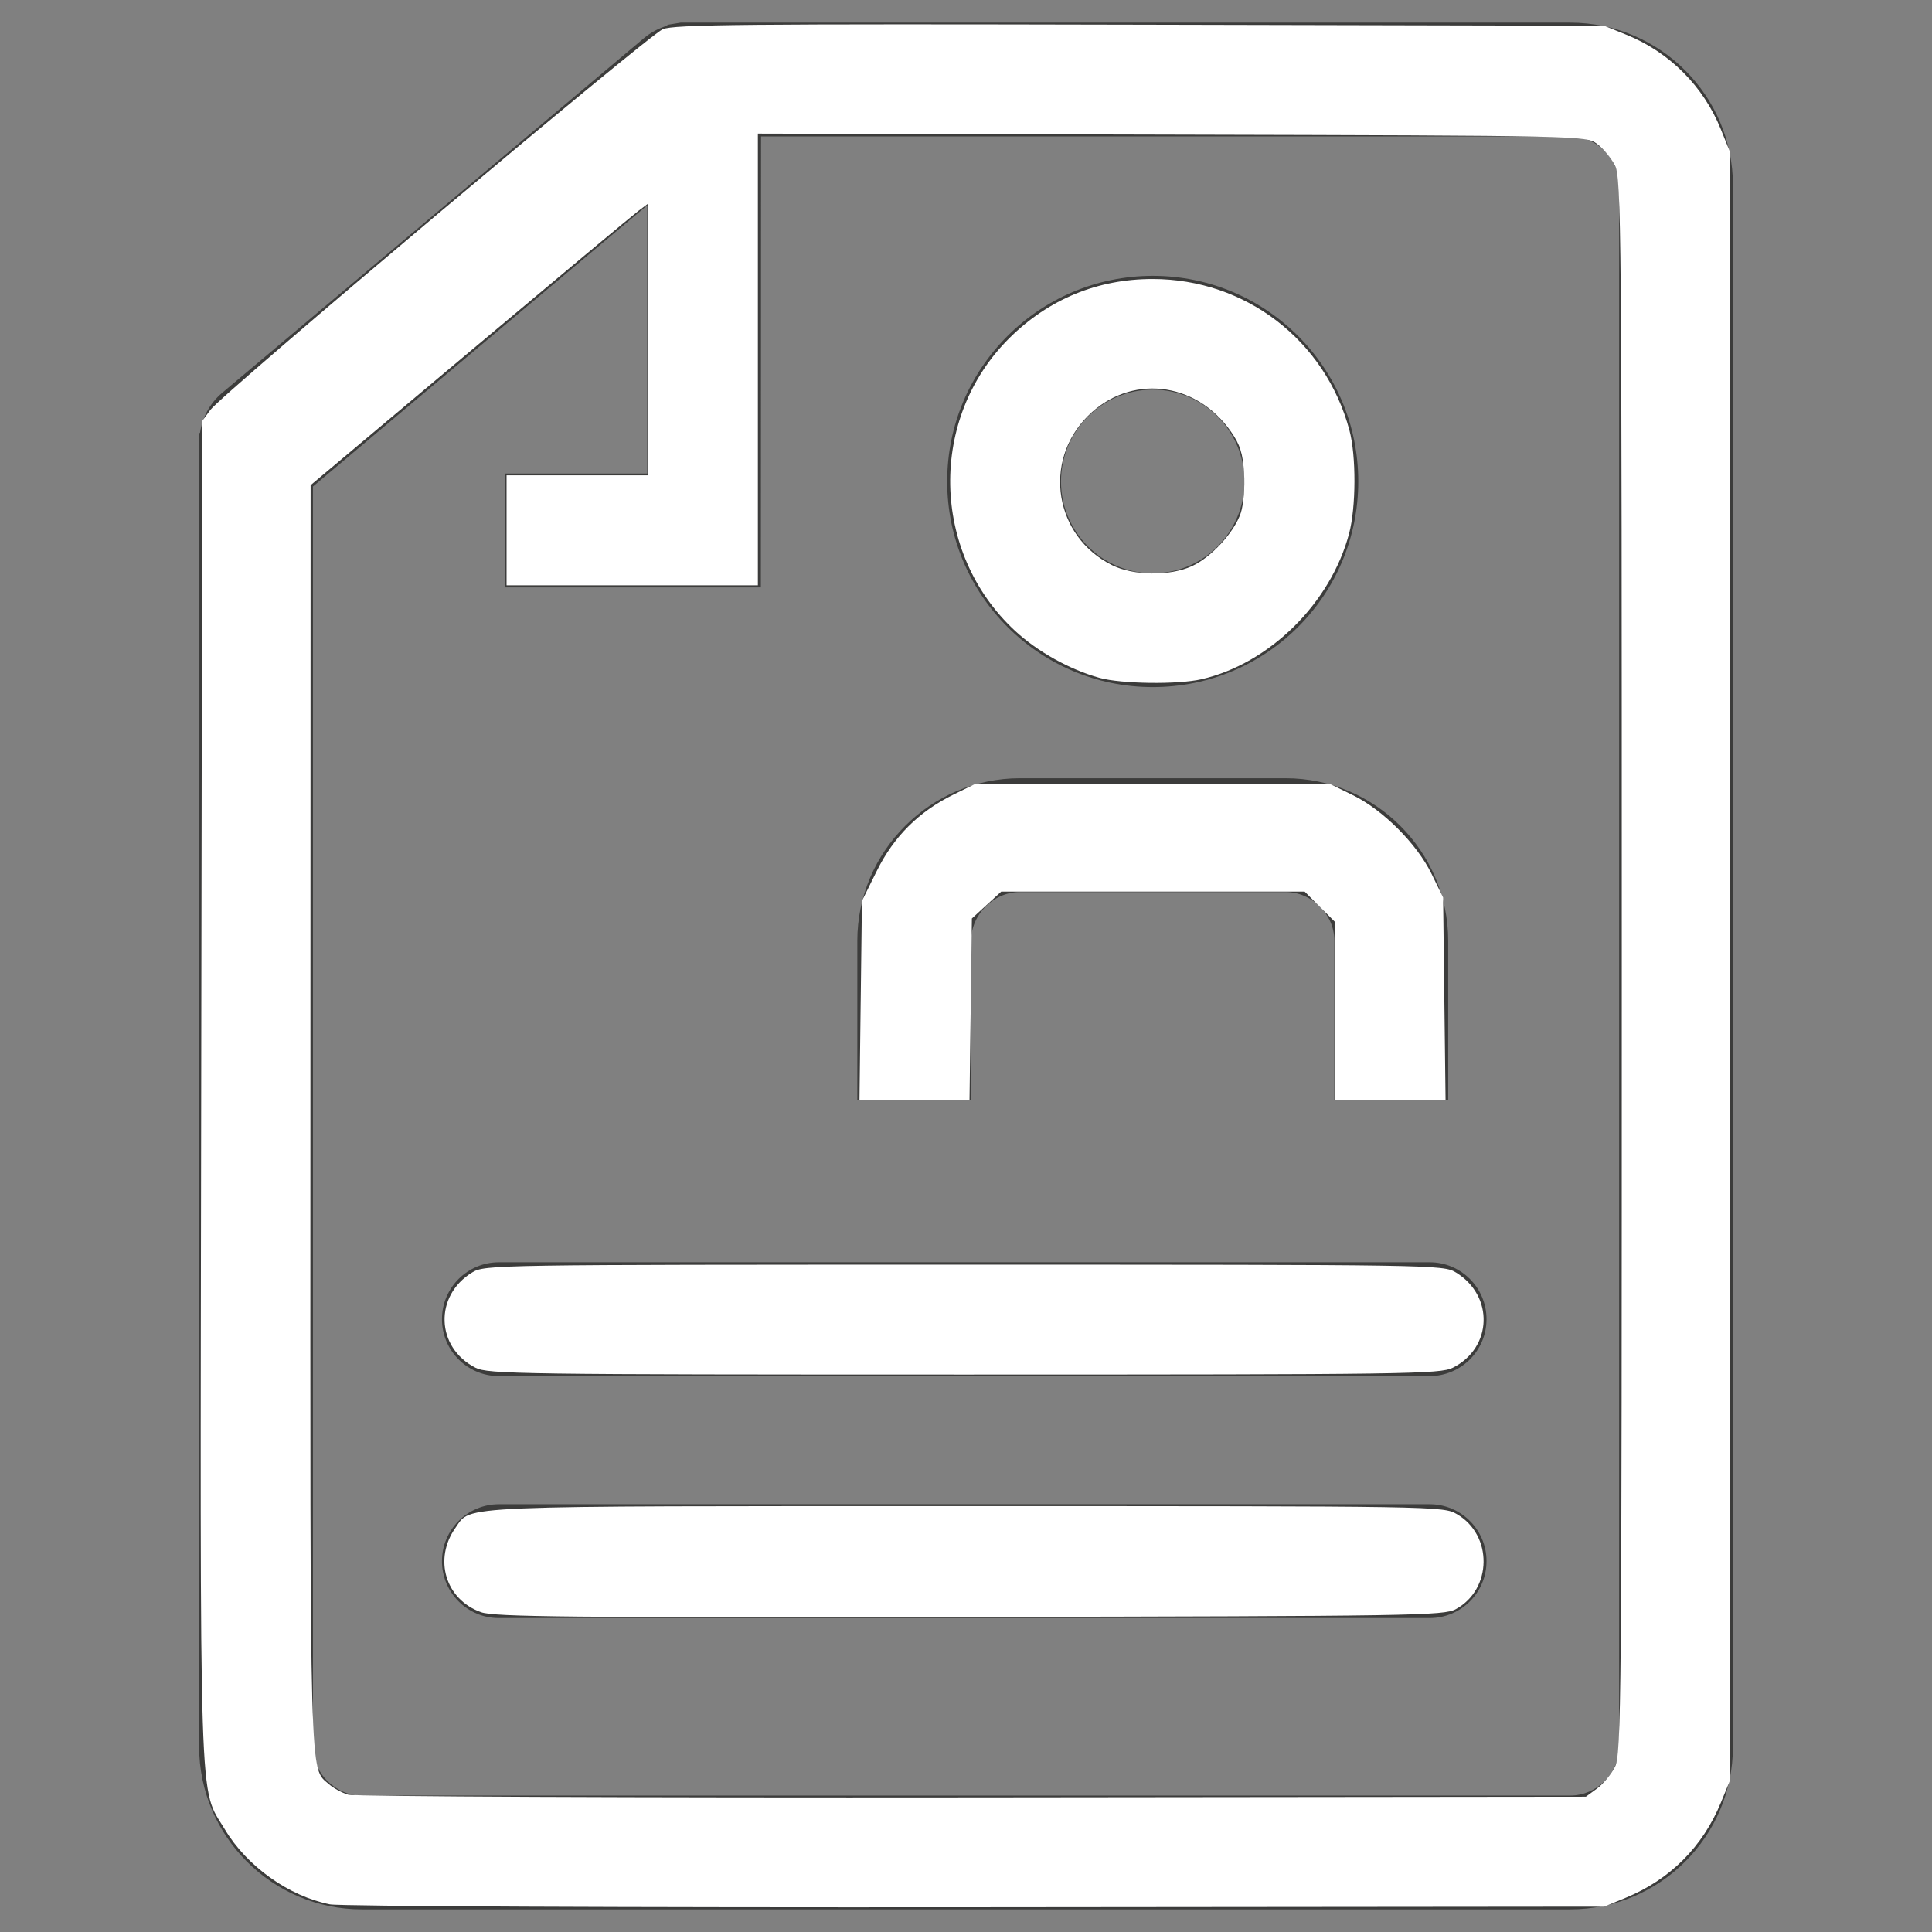 <?xml version="1.0" encoding="UTF-8" standalone="no"?>
<svg
   xmlns:dc="http://purl.org/dc/elements/1.1/"
   xmlns:cc="http://creativecommons.org/ns#"
   xmlns:rdf="http://www.w3.org/1999/02/22-rdf-syntax-ns#"
   xmlns:svg="http://www.w3.org/2000/svg"
   xmlns="http://www.w3.org/2000/svg"
   xmlns:sodipodi="http://sodipodi.sourceforge.net/DTD/sodipodi-0.dtd"
   xmlns:inkscape="http://www.inkscape.org/namespaces/inkscape"
   height="512px"
   id="Слой_1"
   style="enable-background:new 0 0 512 512;"
   version="1.1"
   viewBox="0 0 512 512"
   width="512px"
   xml:space="preserve"
   inkscape:version="0.91 r13725"
   sodipodi:docname="resume_white.svg"><rect x="0" y="0" width="512" height="512" fill="#808080" stroke="none"/><defs
     id="defs3357" /><sodipodi:namedview
     pagecolor="#ffffff"
     bordercolor="#666666"
     borderopacity="1"
     objecttolerance="10"
     gridtolerance="10"
     guidetolerance="10"
     inkscape:pageopacity="0"
     inkscape:pageshadow="2"
     inkscape:window-width="1280"
     inkscape:window-height="659"
     id="namedview3355"
     showgrid="false"
     inkscape:zoom="0.9609375"
     inkscape:cx="256"
     inkscape:cy="264.688"
     inkscape:window-x="-8"
     inkscape:window-y="-8"
     inkscape:window-maximized="1"
     inkscape:current-layer="Слой_1" /><g
     id="g3337"><path
       d="M416.159,6h-235.8l-3.505,0.581l-0.029,0.219c-2.205,0.657-4.317,1.75-6.19,3.324L58.884,104.102   c-3.349,2.819-5.288,6.639-5.886,10.653l-0.222-0.034v348.194C52.776,486.612,72.164,506,95.86,506h320.299   c23.697,0,43.085-19.388,43.085-43.085V49.084C459.244,25.388,439.855,6,416.159,6z M429.084,462.916   c0,7.01-5.916,12.925-12.925,12.925H95.86c-7.001,0-12.925-5.916-12.925-12.925V128.918l88.592-74.515v71.098h-37.69v30.159h67.8   l0.05-119.501h214.472c7.009,0,12.925,5.924,12.925,12.925V462.916z"
       style="fill:#3C3C3B;"
       id="path3339" /><g
       id="g3341"><path
         d="M257.36,249.327c0-7.009,5.916-12.925,12.925-12.925h70.417c7.001,0,12.925,5.916,12.925,12.925    v42.201h30.159v-42.201c0-23.697-19.388-43.085-43.085-43.085h-70.417c-23.697,0-43.085,19.388-43.085,43.085v42.201h30.159    V249.327z"
         style="fill:#3C3C3B;"
         id="path3343" /></g><g
       id="g3345"><path
         d="M378.863,364.679H132.204c-8.327,0-15.08-6.749-15.08-15.08c0-8.322,6.753-15.08,15.08-15.08    h246.659c8.327,0,15.08,6.757,15.08,15.08C393.943,357.93,387.19,364.679,378.863,364.679z"
         style="fill:#3C3C3B;"
         id="path3347" /></g><g
       id="g3349"><path
         d="M378.863,428.802H132.204c-8.327,0-15.08-6.75-15.08-15.08c0-8.323,6.753-15.08,15.08-15.08    h246.659c8.327,0,15.08,6.757,15.08,15.08C393.943,422.052,387.19,428.802,378.863,428.802z"
         style="fill:#3C3C3B;"
         id="path3351" /></g><path
       d="M305.51,73.102c-30.091,0-54.495,24.395-54.495,54.495c0,30.1,24.404,54.487,54.495,54.487   c30.101,0,54.445-24.387,54.445-54.487C359.955,97.496,335.611,73.102,305.51,73.102z M305.51,151.924   c-13.413,0-24.336-10.906-24.336-24.327s10.923-24.336,24.336-24.336c13.397,0,24.286,10.914,24.286,24.336   S318.907,151.924,305.51,151.924z"
       style="fill:#3C3C3B;"
       id="path3353" /></g><path
     style="fill:#ffffff"
     d="M 87.462,504.682 C 76.565,502.524 65.47,494.623 59.616,484.853 52.632,473.197 53.021,485.289 53.322,289.099 l 0.272,-177.543 2.169,-2.938 C 58.922,104.336 171.607,9.505 175.626,7.745 178.522,6.476 197.191,6.297 302.065,6.537 l 123.041,0.281 5.882,2.378 c 11.41,4.613 20.427,13.63 25.04,25.04 l 2.378,5.882 0,215.935 0,215.935 -2.356,5.724 c -4.832,11.736 -13.485,20.389 -25.221,25.221 l -5.724,2.356 -166.504,0.155 c -92.715,0.087 -168.558,-0.251 -171.14,-0.763 z M 423.208,473.996 c 1.616,-1.185 3.757,-3.761 4.757,-5.724 1.714,-3.362 1.82,-15.629 1.82,-212.219 0,-196.59 -0.105,-208.857 -1.82,-212.219 -1.001,-1.963 -3.142,-4.538 -4.757,-5.724 -2.922,-2.144 -3.537,-2.157 -112.65,-2.429 l -109.713,-0.274 0,59.851 0,59.851 -33.301,0 -33.301,0 0,-14.569 0,-14.569 18.732,0 18.732,0 0,-35.989 0,-35.989 -2.543,1.908 c -1.399,1.049 -21.512,17.83 -44.696,37.29 l -42.153,35.382 -0.052,167.838 c -0.055,179.353 -0.264,171.823 4.896,176.417 1.162,1.035 3.451,2.285 5.087,2.779 1.635,0.494 76.11,0.818 165.499,0.72 l 162.525,-0.177 2.938,-2.155 z"
     id="path3385"
     inkscape:connector-curvature="0" /><path
     style="fill:#ffffff"
     d="m 291.382,179.64 c -7.905,-2.195 -16.453,-6.96 -22.407,-12.489 -22.325,-20.732 -22.963,-56.347 -1.391,-77.639 10.37,-10.235 23.34,-15.572 37.847,-15.572 24.643,0 45.796,16.243 52.175,40.065 1.824,6.811 1.777,20.411 -0.094,27.44 -4.904,18.427 -21.109,34.415 -39.074,38.552 -6.287,1.448 -21.269,1.25 -27.057,-0.357 z m 24.455,-29.593 c 5.181,-2.36 11.306,-9.03 12.997,-14.155 0.711,-2.155 1.093,-6.834 0.858,-10.521 -0.335,-5.268 -1.064,-7.552 -3.526,-11.055 -9.408,-13.386 -26.768,-15.219 -37.932,-4.006 -12.011,12.064 -8.735,31.932 6.509,39.478 5.674,2.809 15.239,2.926 21.094,0.26 z"
     id="path3387"
     inkscape:connector-curvature="0" /><path
     style="fill:#ffffff"
     d="m 228.098,265.1 0.325,-26.335 3.919,-7.925 c 4.524,-9.148 11.161,-15.763 20.336,-20.268 l 5.924,-2.909 46.829,0 46.829,0 6.244,3.052 c 7.982,3.902 16.981,12.9 20.883,20.883 l 3.052,6.244 0.324,26.797 0.324,26.797 -14.633,0 -14.633,0 0,-23.537 0,-23.537 -4.04,-4.04 -4.04,-4.04 -40.203,0 -40.203,0 -3.887,3.56 -3.887,3.56 -0.315,24.017 -0.315,24.017 -14.58,0 -14.58,0 0.325,-26.335 z"
     id="path3389"
     inkscape:connector-curvature="0" /><path
     style="fill:#ffffff"
     d="m 125.993,362.458 c -10.514,-5.361 -10.983,-19.07 -0.864,-25.24 3.335,-2.034 5.498,-2.068 130.351,-2.068 124.853,0 127.016,0.034 130.351,2.068 10.139,6.182 9.697,19.961 -0.811,25.24 -3.388,1.702 -11.735,1.82 -129.54,1.82 -117.826,0 -126.148,-0.117 -129.487,-1.82 z"
     id="path3391"
     inkscape:connector-curvature="0" /><path
     style="fill:#ffffff"
     d="m 127.48,427.244 c -9.455,-3.369 -12.667,-14.088 -6.722,-22.437 4.216,-5.921 -1.91,-5.664 135.242,-5.664 125.256,0 126.473,0.02 130.081,2.117 9.562,5.557 9.408,19.89 -0.27,25.179 -3.167,1.731 -10.99,1.856 -128.771,2.066 -106.314,0.189 -126.032,-0.003 -129.561,-1.26 z"
     id="path3393"
     inkscape:connector-curvature="0" /></svg>